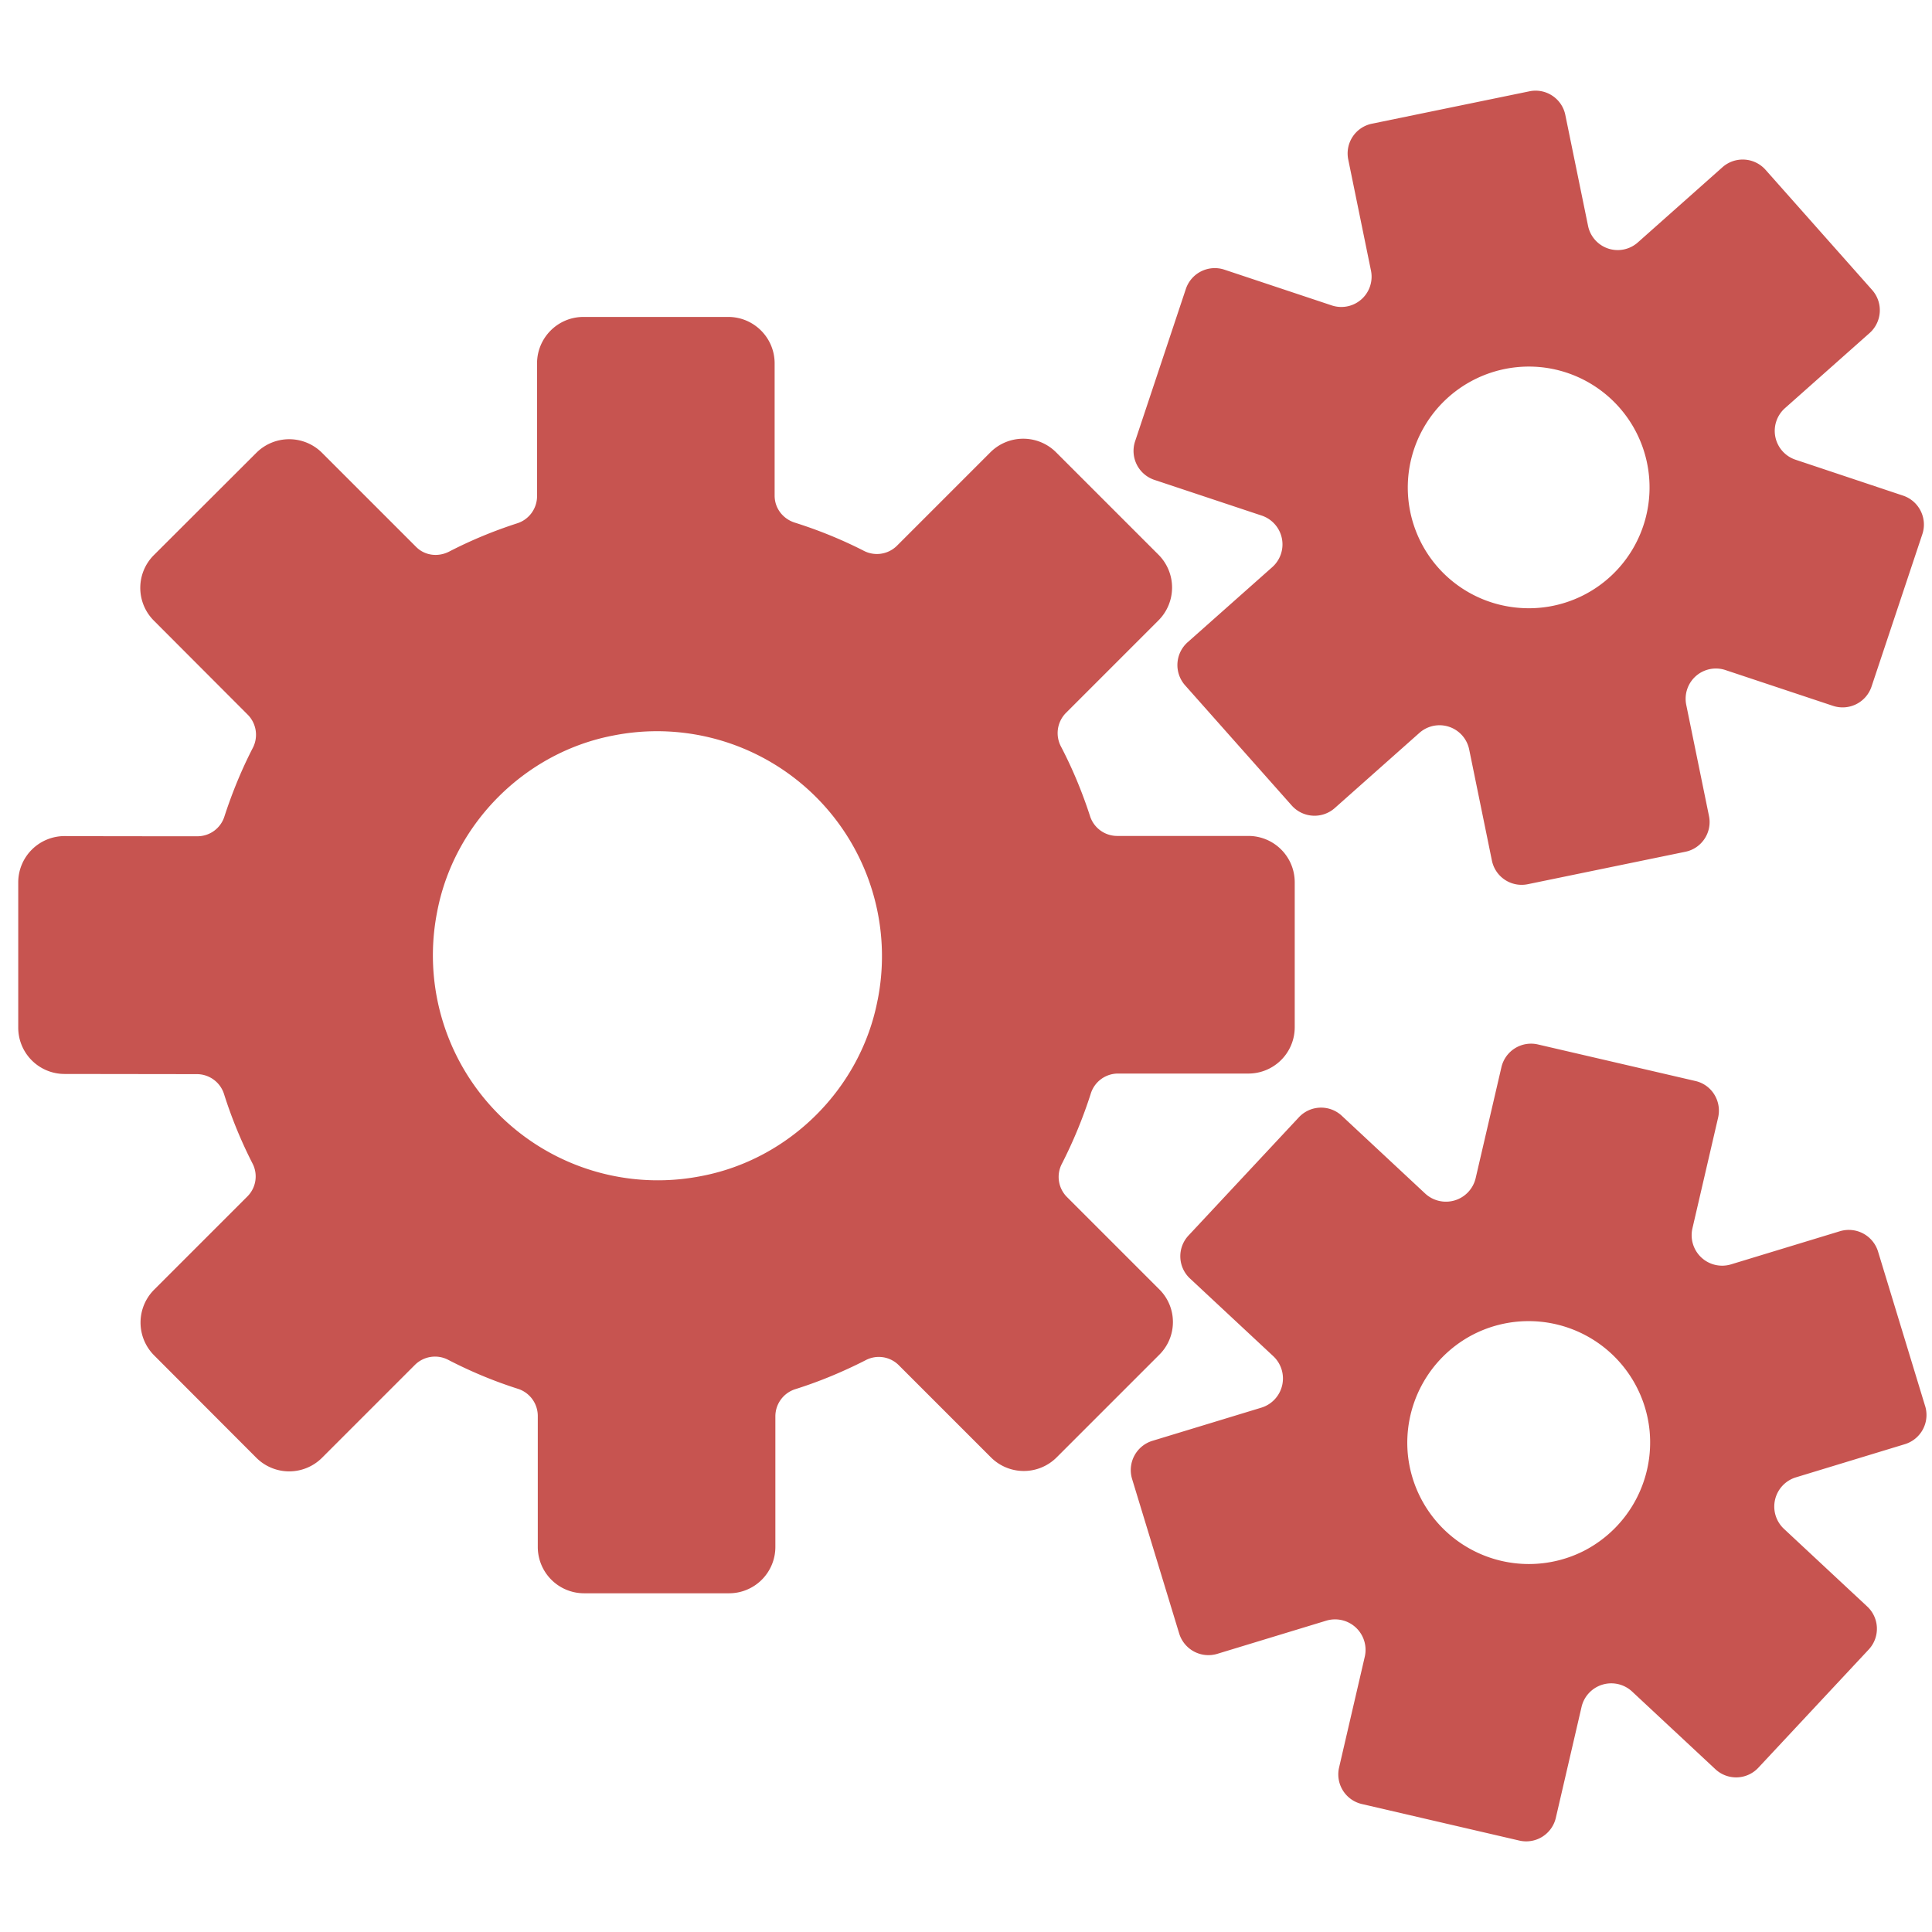 <svg t="1627285597385" class="icon" viewBox="0 0 1107 1024" version="1.1" xmlns="http://www.w3.org/2000/svg" p-id="33256" width="18" height="18"><path d="M664.242 697.26c10.449 10.365 10.449 27.23-0.104 37.595l-58.723 58.723a26.624 26.624 0 0 1-37.595 0l-52.872-52.872a16.154 16.154 0 0 0-19.101-2.759c-12.81 6.52-26.039 12.058-39.915 16.447a16.342 16.342 0 0 0-11.661 15.464v74.961a26.54 26.54 0 0 1-26.582 26.603h-82.965a26.54 26.54 0 0 1-26.582-26.603V769.672a16.342 16.342 0 0 0-11.536-15.464c-13.772-4.389-27.021-9.947-39.602-16.447a16.342 16.342 0 0 0-19.226 2.759l-53.29 53.29a26.624 26.624 0 0 1-37.575 0l-58.619-58.723a26.624 26.624 0 0 1 0-37.595l53.499-53.499a16.175 16.175 0 0 0 2.759-19.101 259.302 259.302 0 0 1-16.112-39.288 16.342 16.342 0 0 0-15.485-11.64l-75.922-0.104A26.54 26.54 0 0 1 10.449 547.255V464.144a26.54 26.54 0 0 1 26.582-26.582c24.033 0.104 58.201 0.104 76.131 0.104a16.217 16.217 0 0 0 15.485-11.536c4.389-13.437 9.718-26.478 16.133-38.954a16.363 16.363 0 0 0-2.779-19.122l-53.812-53.917a26.52 26.52 0 0 1 0-37.595l58.723-58.619a26.624 26.624 0 0 1 37.575 0l53.812 53.812c5.016 5.141 12.706 6.102 19.122 2.779 12.392-6.395 25.287-11.745 38.766-16.112a16.342 16.342 0 0 0 11.536-15.485V166.703c0-14.629 11.849-26.603 26.582-26.603h82.965c14.629 0 26.582 11.87 26.582 26.603v75.797c0 7.272 4.807 13.354 11.64 15.485 13.563 4.284 26.687 9.613 39.288 16.029a16.3 16.3 0 0 0 19.122-2.779l53.603-53.603a26.624 26.624 0 0 1 37.575 0l58.723 58.723a26.624 26.624 0 0 1 0 37.595l-53.164 53.164a16.468 16.468 0 0 0-2.675 19.226c6.625 12.706 12.058 25.83 16.551 39.602a16.342 16.342 0 0 0 15.464 11.536h75.295a26.54 26.54 0 0 1 26.582 26.582v82.965a26.54 26.54 0 0 1-26.582 26.603h-74.856a16.342 16.342 0 0 0-15.464 11.619 268.037 268.037 0 0 1-16.447 39.936 16.3 16.3 0 0 0 2.779 19.122l52.955 52.955z m-161.332-165.93a128.878 128.878 0 0 0-151.427-151.406c-50.594 9.613-91.387 50.406-101 101.021a128.878 128.878 0 0 0 151.406 151.406c50.615-9.613 91.408-50.406 101-101.021z m158.448-297.9a17.492 17.492 0 0 1-10.992-22.006l29.132-87.437a17.492 17.492 0 0 1 22.006-10.992l61.503 20.48a17.345 17.345 0 0 0 22.528-19.958l-13.019-63.634a17.387 17.387 0 0 1 13.563-20.501l90.321-18.578c9.404-1.923 18.599 4.18 20.501 13.563l13.019 63.53a17.345 17.345 0 0 0 28.526 9.509l48.567-43.154a17.492 17.492 0 0 1 24.576 1.505l61.168 68.963a17.492 17.492 0 0 1-1.484 24.576l-48.588 43.133a17.408 17.408 0 0 0 6.081 29.466l61.712 20.605c9.091 3.093 14.002 12.936 11.013 22.006l-29.153 87.437a17.492 17.492 0 0 1-22.006 11.013l-61.607-20.501a17.345 17.345 0 0 0-22.528 19.958l13.019 63.634c1.923 9.404-4.159 18.599-13.542 20.501l-90.342 18.599a17.387 17.387 0 0 1-20.501-13.584l-13.019-63.634a17.345 17.345 0 0 0-28.526-9.488l-48.567 43.133a17.492 17.492 0 0 1-24.555-1.505l-61.189-68.963a17.492 17.492 0 0 1 1.484-24.576l48.588-43.133a17.408 17.408 0 0 0-6.081-29.466l-61.607-20.501z m154.394-29.884a69.13 69.13 0 0 0 51.576 102.922 69.11 69.11 0 0 0 68.754-34.377 69.277 69.277 0 0 0-51.576-103.027 69.381 69.381 0 0 0-68.754 34.482z m287.347 560.671a17.492 17.492 0 0 1-11.661 21.776l-62.464 19.017a17.492 17.492 0 0 0-6.834 29.466l47.731 44.513a17.408 17.408 0 0 1 0.857 24.66l-63.216 67.709a17.408 17.408 0 0 1-24.66 0.836l-47.731-44.513a17.492 17.492 0 0 0-28.923 8.861l-14.733 63.53a17.429 17.429 0 0 1-20.94 13.04l-90.216-20.94a17.429 17.429 0 0 1-13.04-20.919l14.733-63.53a17.471 17.471 0 0 0-22.089-20.605l-62.485 19.017a17.533 17.533 0 0 1-21.776-11.661l-27-88.607a17.533 17.533 0 0 1 11.64-21.797l62.464-19.017a17.492 17.492 0 0 0 6.834-29.466l-47.731-44.513a17.408 17.408 0 0 1-0.857-24.66l63.216-67.709a17.408 17.408 0 0 1 24.66-0.836l47.731 44.513a17.492 17.492 0 0 0 28.923-8.861l14.754-63.53a17.429 17.429 0 0 1 20.919-13.04l90.216 20.94c9.404 2.132 15.172 11.536 13.04 20.919l-14.733 63.53a17.471 17.471 0 0 0 22.089 20.626l62.485-19.017a17.533 17.533 0 0 1 21.776 11.64l27 88.607z m-194.247 82.213a69.862 69.862 0 0 0 36.321-68.232 69.653 69.653 0 0 0-102.191-54.46 69.862 69.862 0 0 0-36.3 68.232 69.695 69.695 0 0 0 102.191 54.46z" p-id="33257" fill="#c75450"></path></svg>